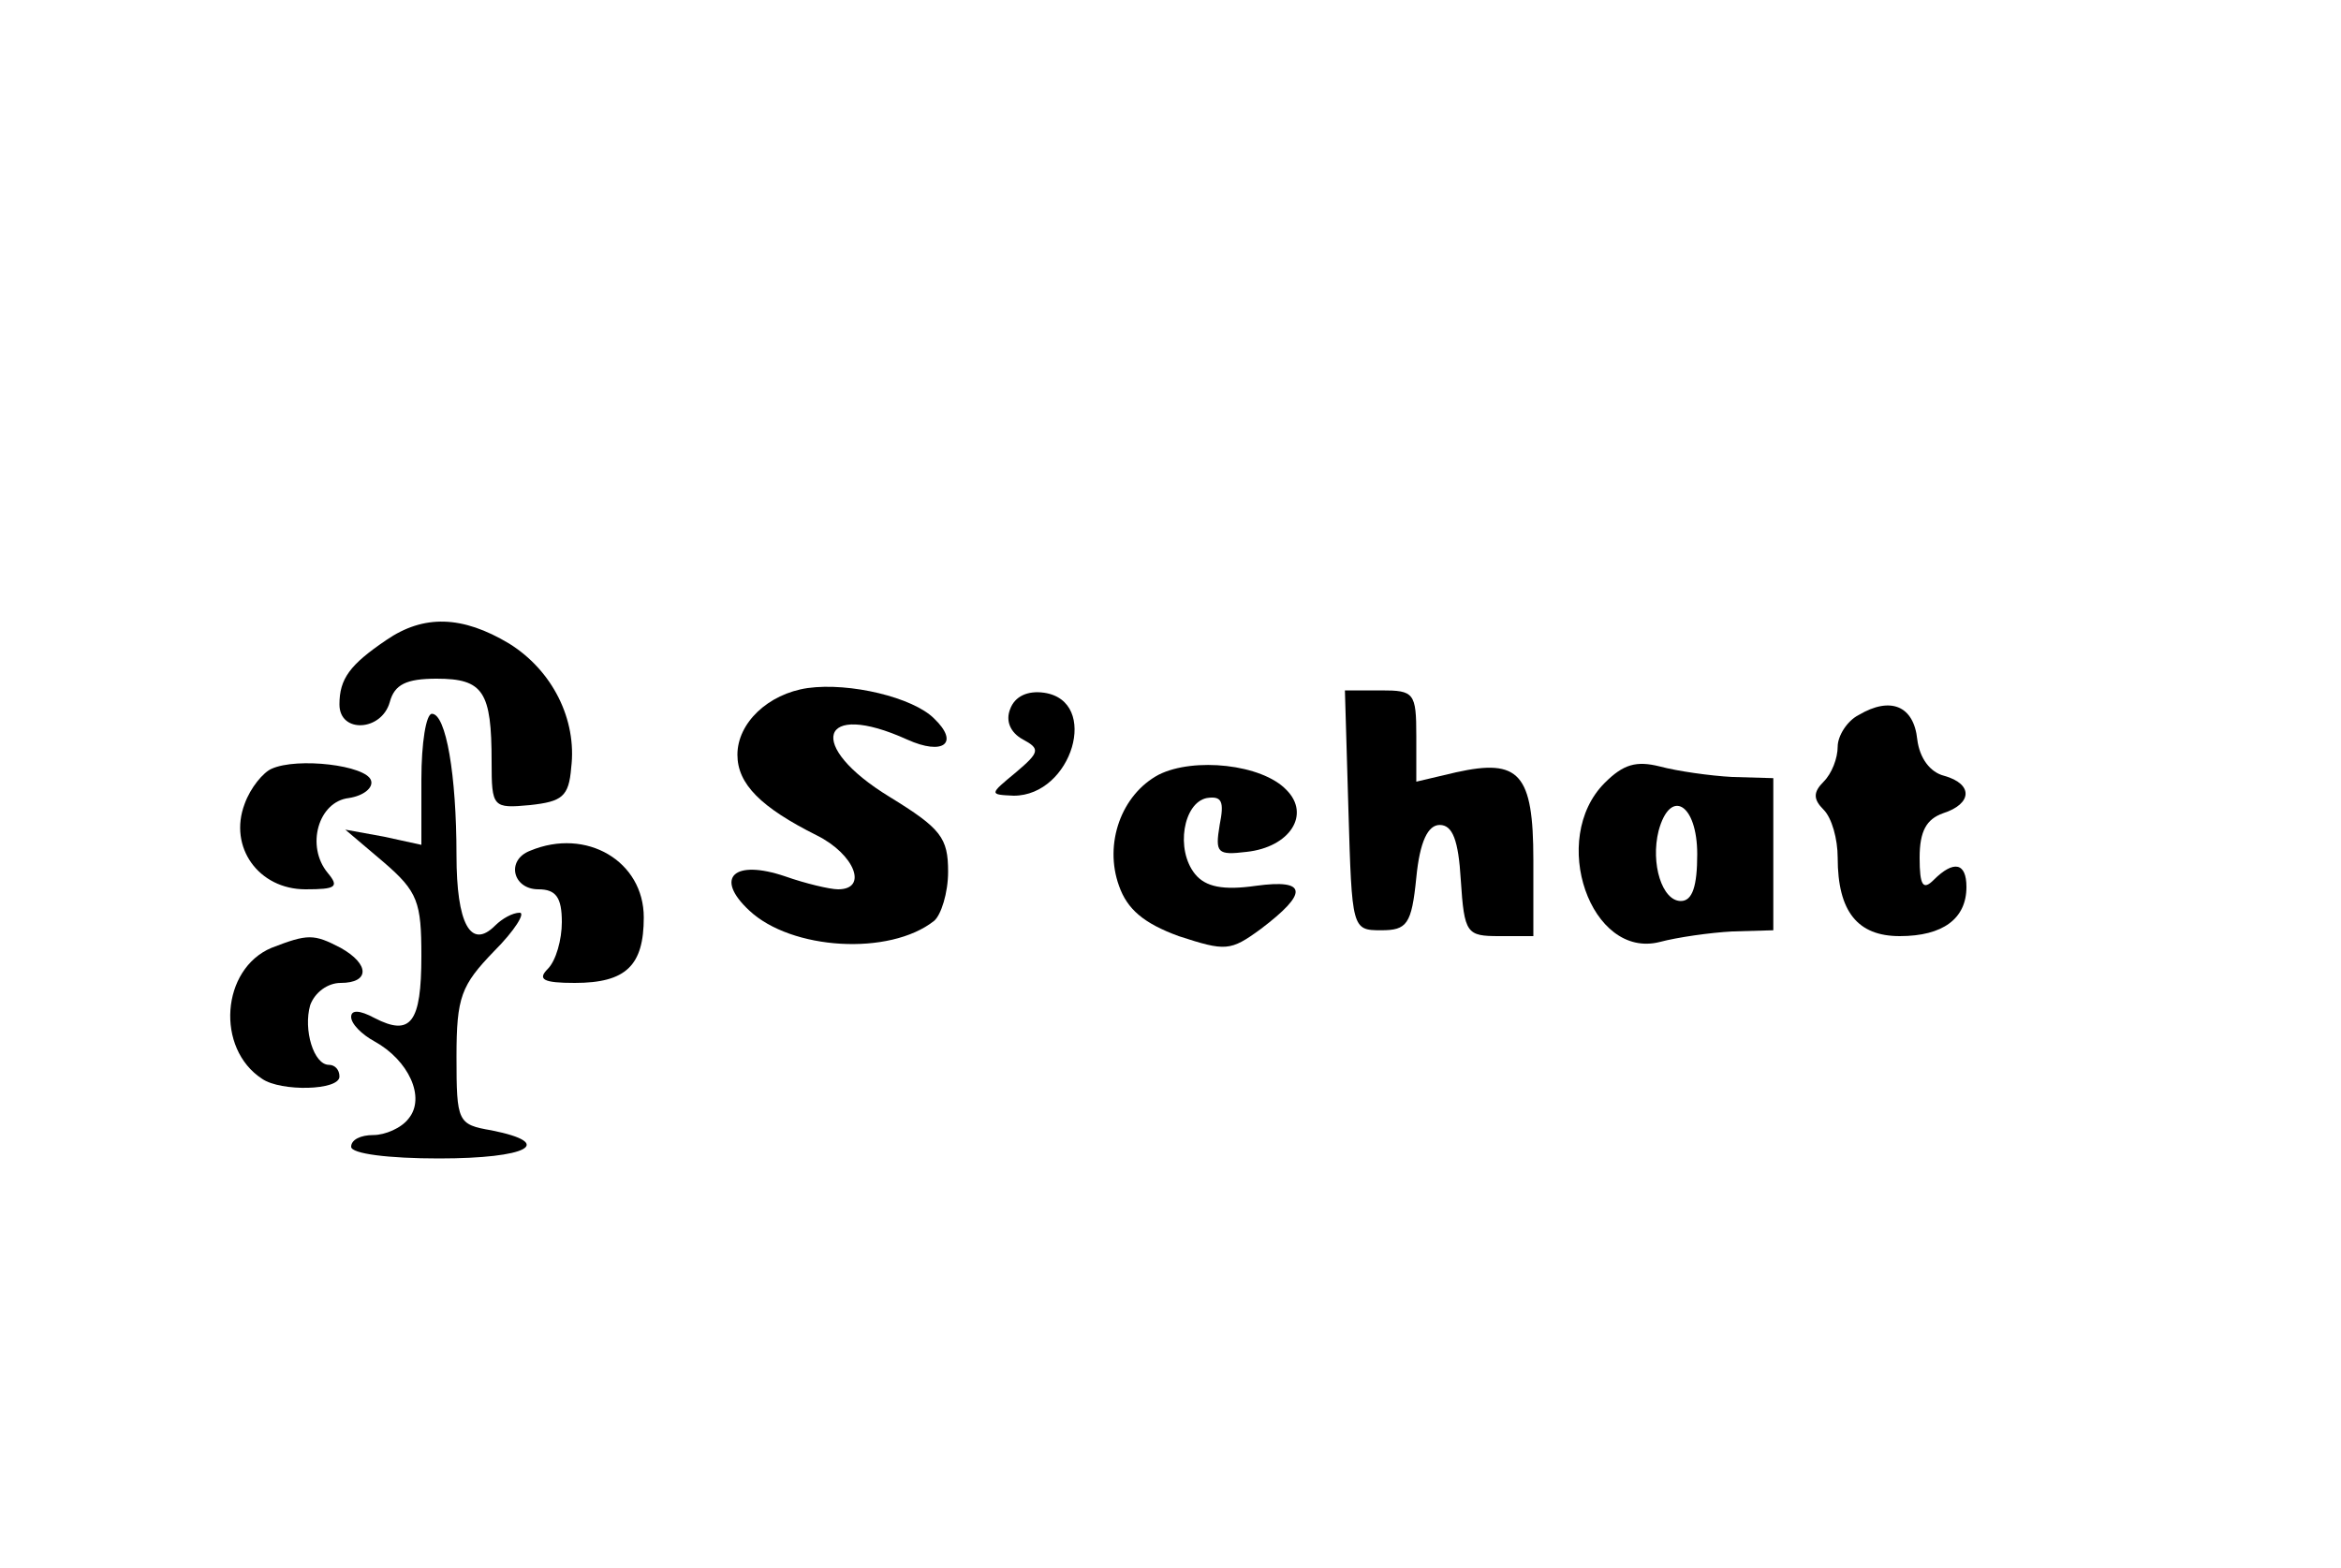 <?xml version="1.0" standalone="no"?>
<!DOCTYPE svg PUBLIC "-//W3C//DTD SVG 20010904//EN"
 "http://www.w3.org/TR/2001/REC-SVG-20010904/DTD/svg10.dtd">
<svg version="1.0" xmlns="http://www.w3.org/2000/svg"
 width="200pt" height="134pt" viewBox="0 0 200 134"
 preserveAspectRatio="xMidYMid meet">

<g transform="translate(0,134) scale(0.1,-0.1)"
fill="#000000" stroke="none">
<path d="M330 793 c-31 -21 -40 -33 -40 -55 0 -25 36 -23 43 2 4 15 14 20 40
20 40 0 47 -11 47 -71 0 -39 1 -40 33 -37 27 3 33 7 35 32 5 41 -16 83 -53
106 -40 24 -73 25 -105 3z"/>
<path d="M690 752 c-34 -5 -60 -30 -60 -57 0 -25 20 -45 68 -69 32 -16 44 -46
18 -46 -7 0 -28 5 -45 11 -44 15 -61 -1 -31 -29 36 -34 120 -39 158 -9 6 5 12
24 12 42 0 29 -6 37 -50 64 -72 44 -60 83 15 49 31 -14 45 -3 23 18 -18 18
-72 31 -108 26z"/>
<path d="M863 734 c-4 -10 0 -20 11 -26 15 -8 14 -11 -6 -28 -23 -19 -23 -19
-2 -20 50 0 74 81 26 88 -14 2 -25 -3 -29 -14z"/>
<path d="M1152 648 c3 -102 3 -103 28 -103 22 0 26 5 30 45 3 31 10 45 20 45
11 0 16 -13 18 -47 3 -46 5 -48 33 -48 l29 0 0 65 c0 74 -12 87 -66 75 l-34
-8 0 39 c0 37 -2 39 -30 39 l-31 0 3 -102z"/>
<path d="M1588 729 c-10 -5 -18 -18 -18 -27 0 -10 -5 -23 -12 -30 -9 -9 -9
-15 0 -24 7 -7 12 -25 12 -41 0 -46 17 -67 53 -67 37 0 57 15 57 42 0 21 -11
23 -28 6 -9 -9 -12 -5 -12 19 0 23 6 33 20 38 25 8 26 25 1 32 -12 3 -21 15
-23 31 -3 29 -23 37 -50 21z"/>
<path d="M360 674 l0 -56 -32 7 -33 6 33 -28 c29 -25 32 -34 32 -80 0 -57 -9
-69 -40 -53 -13 7 -20 7 -20 1 0 -6 9 -15 20 -21 29 -16 44 -48 29 -66 -6 -8
-20 -14 -30 -14 -11 0 -19 -4 -19 -10 0 -6 32 -10 75 -10 76 0 100 13 45 24
-29 5 -30 7 -30 63 0 51 4 61 32 90 18 18 27 33 22 33 -6 0 -15 -5 -21 -11
-21 -21 -33 2 -33 60 0 69 -9 121 -21 121 -5 0 -9 -25 -9 -56z"/>
<path d="M232 683 c-7 -3 -18 -16 -23 -30 -14 -37 12 -73 52 -73 26 0 29 2 19
14 -19 23 -8 61 18 64 13 2 21 9 19 15 -4 13 -63 20 -85 10z"/>
<path d="M990 678 c-32 -17 -47 -59 -34 -95 7 -20 21 -32 51 -43 40 -13 44
-13 70 6 41 31 40 43 -4 37 -28 -4 -43 -1 -52 10 -17 21 -10 61 10 65 13 2 15
-3 11 -23 -4 -24 -2 -26 23 -23 37 4 55 32 34 53 -21 22 -79 28 -109 13z"/>
<path d="M1371 671 c-48 -48 -12 -151 47 -136 15 4 43 8 62 9 l35 1 0 65 0 65
-35 1 c-19 1 -47 5 -62 9 -20 5 -31 2 -47 -14z m79 -61 c0 -27 -4 -40 -14 -40
-16 0 -26 32 -19 60 10 37 33 23 33 -20z"/>
<path d="M453 613 c-21 -8 -15 -33 7 -33 15 0 20 -7 20 -28 0 -15 -5 -33 -12
-40 -9 -9 -4 -12 23 -12 44 0 59 15 59 56 0 48 -49 77 -97 57z"/>
<path d="M232 530 c-43 -18 -48 -86 -8 -112 16 -11 66 -10 66 2 0 6 -4 10 -9
10 -13 0 -22 30 -16 51 4 11 15 19 26 19 25 0 25 16 0 30 -23 12 -28 12 -59 0z"/>
</g>
</svg>
